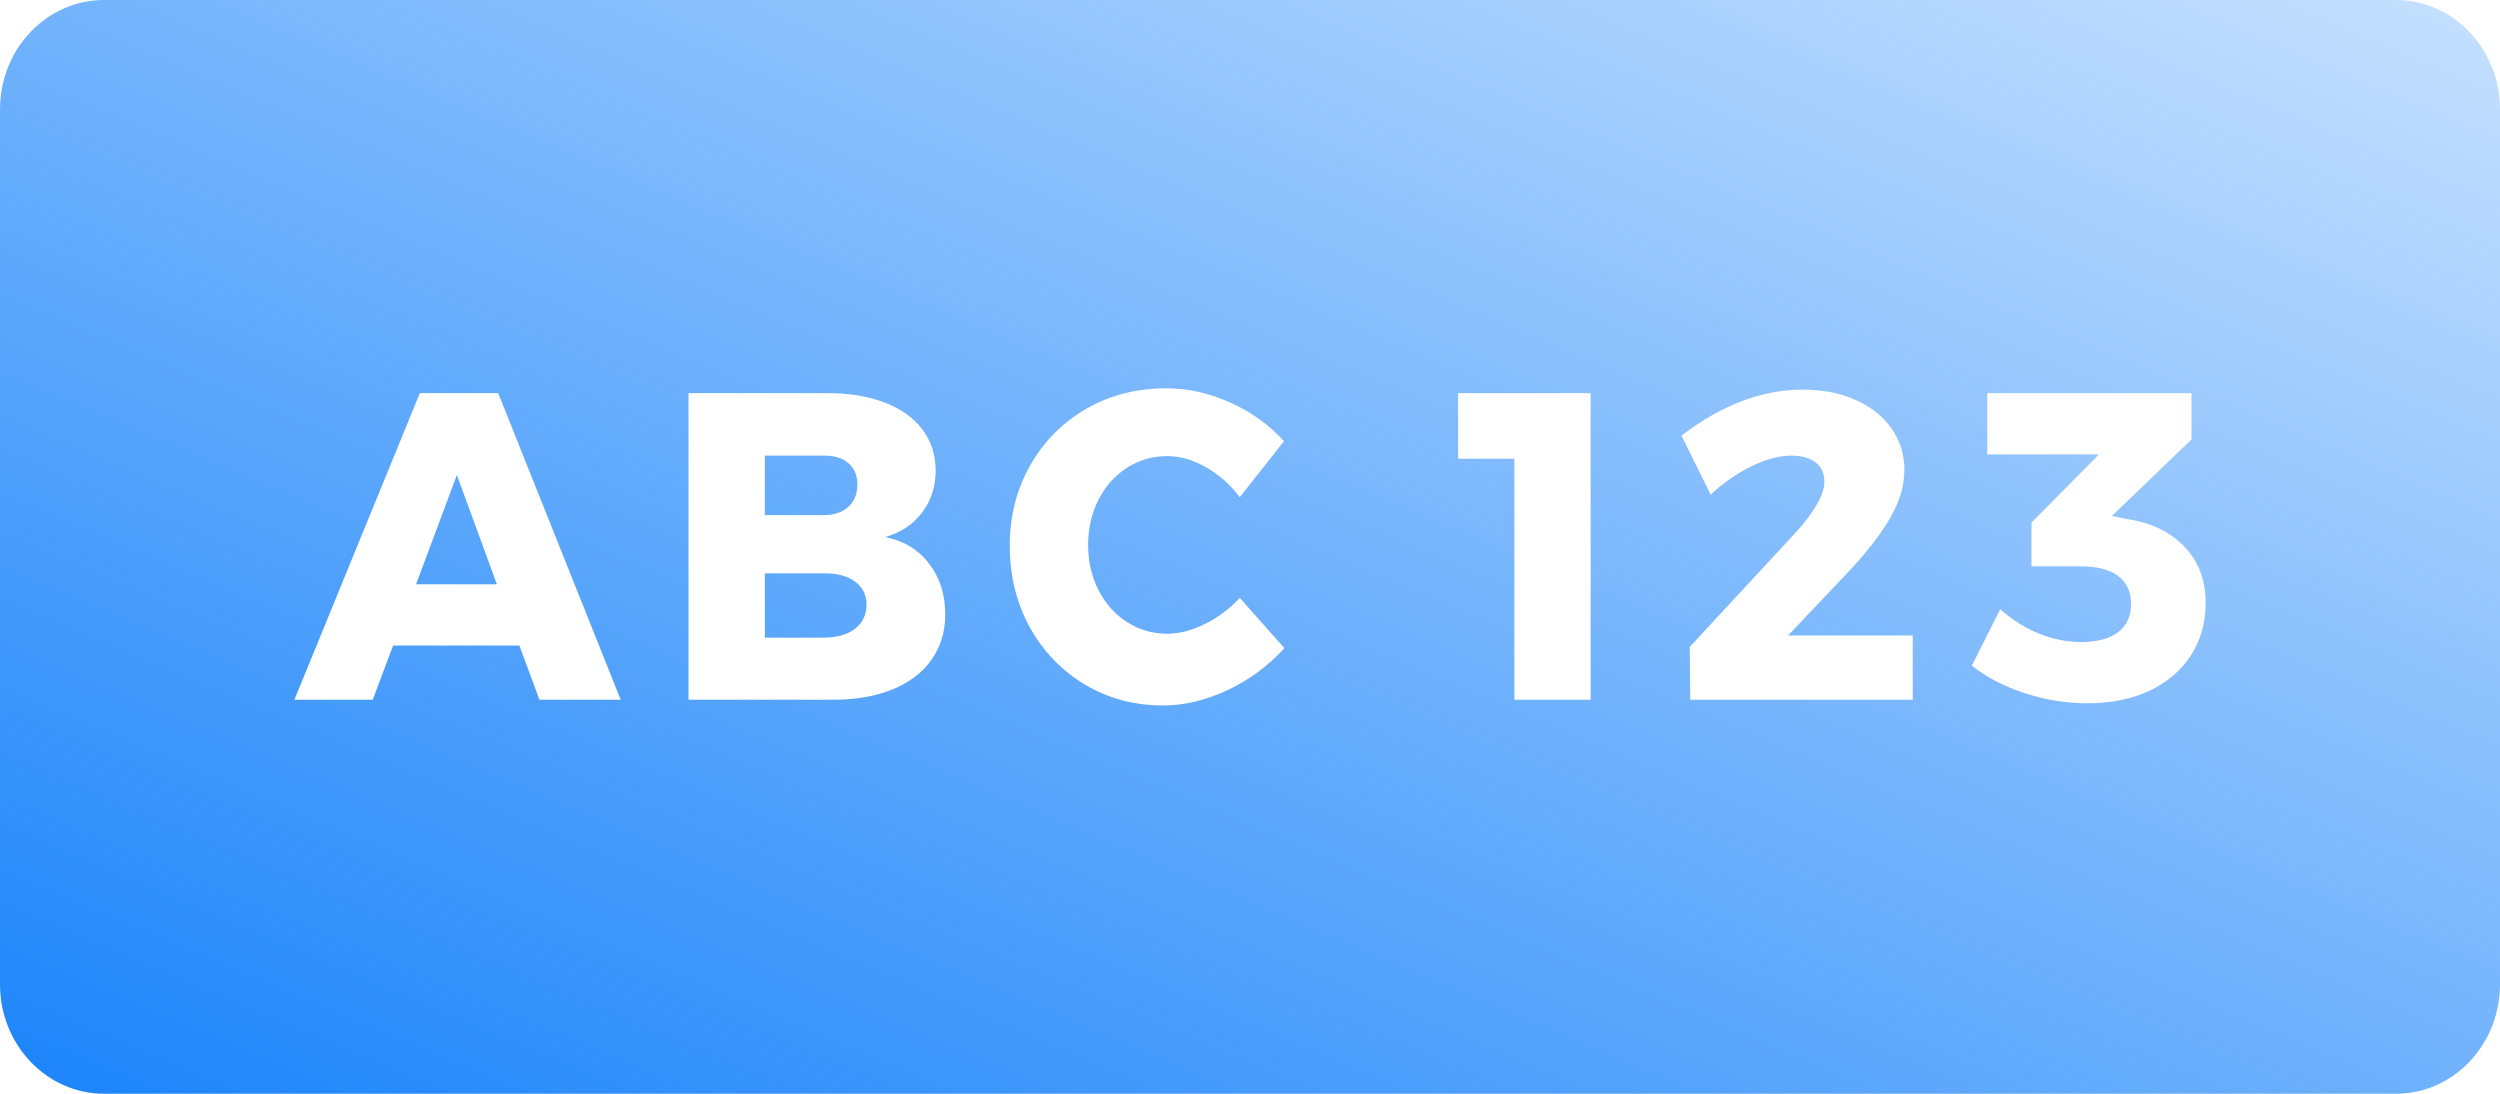 <?xml version="1.0" encoding="UTF-8"?>
<svg width="32px" height="14px" viewBox="0 0 32 14" version="1.1" xmlns="http://www.w3.org/2000/svg">
    <!-- Generator: Sketch 47.1 (45422) - http://www.bohemiancoding.com/sketch -->
    <title>ic_numberplate</title>
    <desc>Created with Sketch.</desc>
    <defs>
        <linearGradient x1="131.427%" y1="-34.178%" x2="0%" y2="100%" id="linearGradient-1">
            <stop stop-color="#1B84FA" stop-opacity="0" offset="0%"></stop>
            <stop stop-color="#1B84FA" offset="100%"></stop>
        </linearGradient>
    </defs>
    <g id="Identifiers" stroke="none" stroke-width="1" fill="none" fill-rule="evenodd">
        <g id="Add-Identifier-Type" transform="translate(-194, -247)" fill="url(#linearGradient-1)">
            <g id="pop-up" transform="translate(100, 125)">
                <g id="Numberplate" transform="translate(63, 122)">
                    <path d="M61.667,0 C62.403,0 63,0.626 63,1.4 L63,12.6 C63,13.373 62.403,14 61.667,14 L32.333,14 C31.597,14 31,13.373 31,12.6 L31,1.4 C31,0.626 31.597,0 32.333,0 L61.667,0 Z M59.045,8.386 C59.17,8.192 59.232,7.97 59.232,7.72 C59.232,7.424 59.141,7.183 58.957,6.994 C58.774,6.806 58.531,6.689 58.229,6.644 L58.032,6.605 L59.051,5.625 L59.051,5.032 L56.437,5.032 L56.437,5.816 L57.867,5.816 L57.003,6.689 L57.003,7.249 L57.632,7.249 C57.842,7.249 58.002,7.29 58.112,7.372 C58.223,7.454 58.277,7.574 58.277,7.731 C58.277,7.888 58.223,8.008 58.112,8.092 C58.002,8.176 57.843,8.218 57.637,8.218 C57.46,8.218 57.282,8.182 57.104,8.112 C56.926,8.041 56.759,7.936 56.603,7.798 L56.24,8.52 C56.421,8.666 56.645,8.783 56.909,8.87 C57.174,8.958 57.444,9.002 57.717,9.002 C58.023,9.002 58.29,8.948 58.517,8.84 C58.745,8.731 58.921,8.58 59.045,8.386 Z M55.483,8.957 L55.483,8.134 L53.888,8.134 L54.651,7.328 C54.882,7.085 55.06,6.856 55.187,6.642 C55.313,6.427 55.376,6.219 55.376,6.017 C55.376,5.816 55.32,5.636 55.208,5.48 C55.096,5.323 54.941,5.202 54.744,5.116 C54.547,5.029 54.323,4.987 54.075,4.987 C53.555,4.987 53.038,5.183 52.523,5.575 L52.896,6.331 C53.067,6.174 53.243,6.052 53.427,5.964 C53.61,5.877 53.776,5.832 53.925,5.832 C54.06,5.832 54.165,5.861 54.24,5.919 C54.315,5.977 54.352,6.06 54.352,6.168 C54.352,6.25 54.318,6.35 54.251,6.465 C54.183,6.581 54.096,6.696 53.989,6.812 L52.629,8.28 L52.635,8.957 L55.483,8.957 Z M51.36,8.957 L51.36,5.032 L49.664,5.032 L49.664,5.872 L50.384,5.872 L50.384,8.957 L51.36,8.957 Z M46.717,8.831 C46.997,8.699 47.237,8.52 47.44,8.296 L46.869,7.652 C46.738,7.795 46.589,7.906 46.421,7.988 C46.254,8.07 46.094,8.112 45.941,8.112 C45.753,8.112 45.581,8.062 45.427,7.963 C45.272,7.864 45.151,7.728 45.061,7.554 C44.973,7.381 44.928,7.188 44.928,6.975 C44.928,6.762 44.973,6.569 45.061,6.395 C45.151,6.222 45.272,6.085 45.427,5.986 C45.581,5.888 45.753,5.838 45.941,5.838 C46.105,5.838 46.27,5.886 46.437,5.981 C46.605,6.076 46.749,6.204 46.869,6.364 L47.435,5.648 C47.246,5.438 47.017,5.273 46.747,5.152 C46.477,5.031 46.203,4.97 45.925,4.97 C45.549,4.97 45.208,5.058 44.904,5.233 C44.6,5.409 44.361,5.65 44.187,5.956 C44.013,6.261 43.925,6.605 43.925,6.986 C43.925,7.37 44.011,7.718 44.181,8.028 C44.352,8.338 44.587,8.582 44.885,8.761 C45.184,8.94 45.518,9.03 45.888,9.03 C46.162,9.03 46.438,8.963 46.717,8.831 Z M42.923,8.445 C43.04,8.279 43.099,8.086 43.099,7.865 C43.099,7.611 43.031,7.395 42.893,7.216 C42.757,7.036 42.569,6.922 42.331,6.874 C42.53,6.818 42.687,6.714 42.803,6.56 C42.919,6.407 42.976,6.228 42.976,6.023 C42.976,5.821 42.919,5.646 42.806,5.496 C42.692,5.347 42.531,5.232 42.323,5.152 C42.115,5.072 41.871,5.032 41.589,5.032 L39.813,5.032 L39.813,8.957 L41.659,8.957 C41.95,8.957 42.205,8.913 42.421,8.826 C42.639,8.737 42.806,8.611 42.923,8.445 Z M41.856,6.49 C41.778,6.56 41.672,6.594 41.536,6.594 L40.79,6.594 L40.79,5.832 L41.536,5.832 C41.672,5.829 41.778,5.86 41.856,5.925 C41.934,5.99 41.974,6.082 41.974,6.202 C41.974,6.325 41.934,6.421 41.856,6.49 Z M41.536,7.339 C41.707,7.335 41.842,7.37 41.942,7.442 C42.041,7.515 42.091,7.613 42.091,7.736 C42.091,7.871 42.041,7.975 41.942,8.05 C41.842,8.125 41.707,8.162 41.536,8.162 L40.79,8.162 L40.79,7.339 L41.536,7.339 Z M37.905,8.957 L38.945,8.957 L37.377,5.032 L36.374,5.032 L34.768,8.957 L35.771,8.957 L36.032,8.263 L37.648,8.263 L37.905,8.957 Z M36.326,7.479 L36.848,6.079 L37.36,7.479 L36.326,7.479 Z" id="ic_numberplate"></path>
                </g>
            </g>
        </g>
    </g>
</svg>
